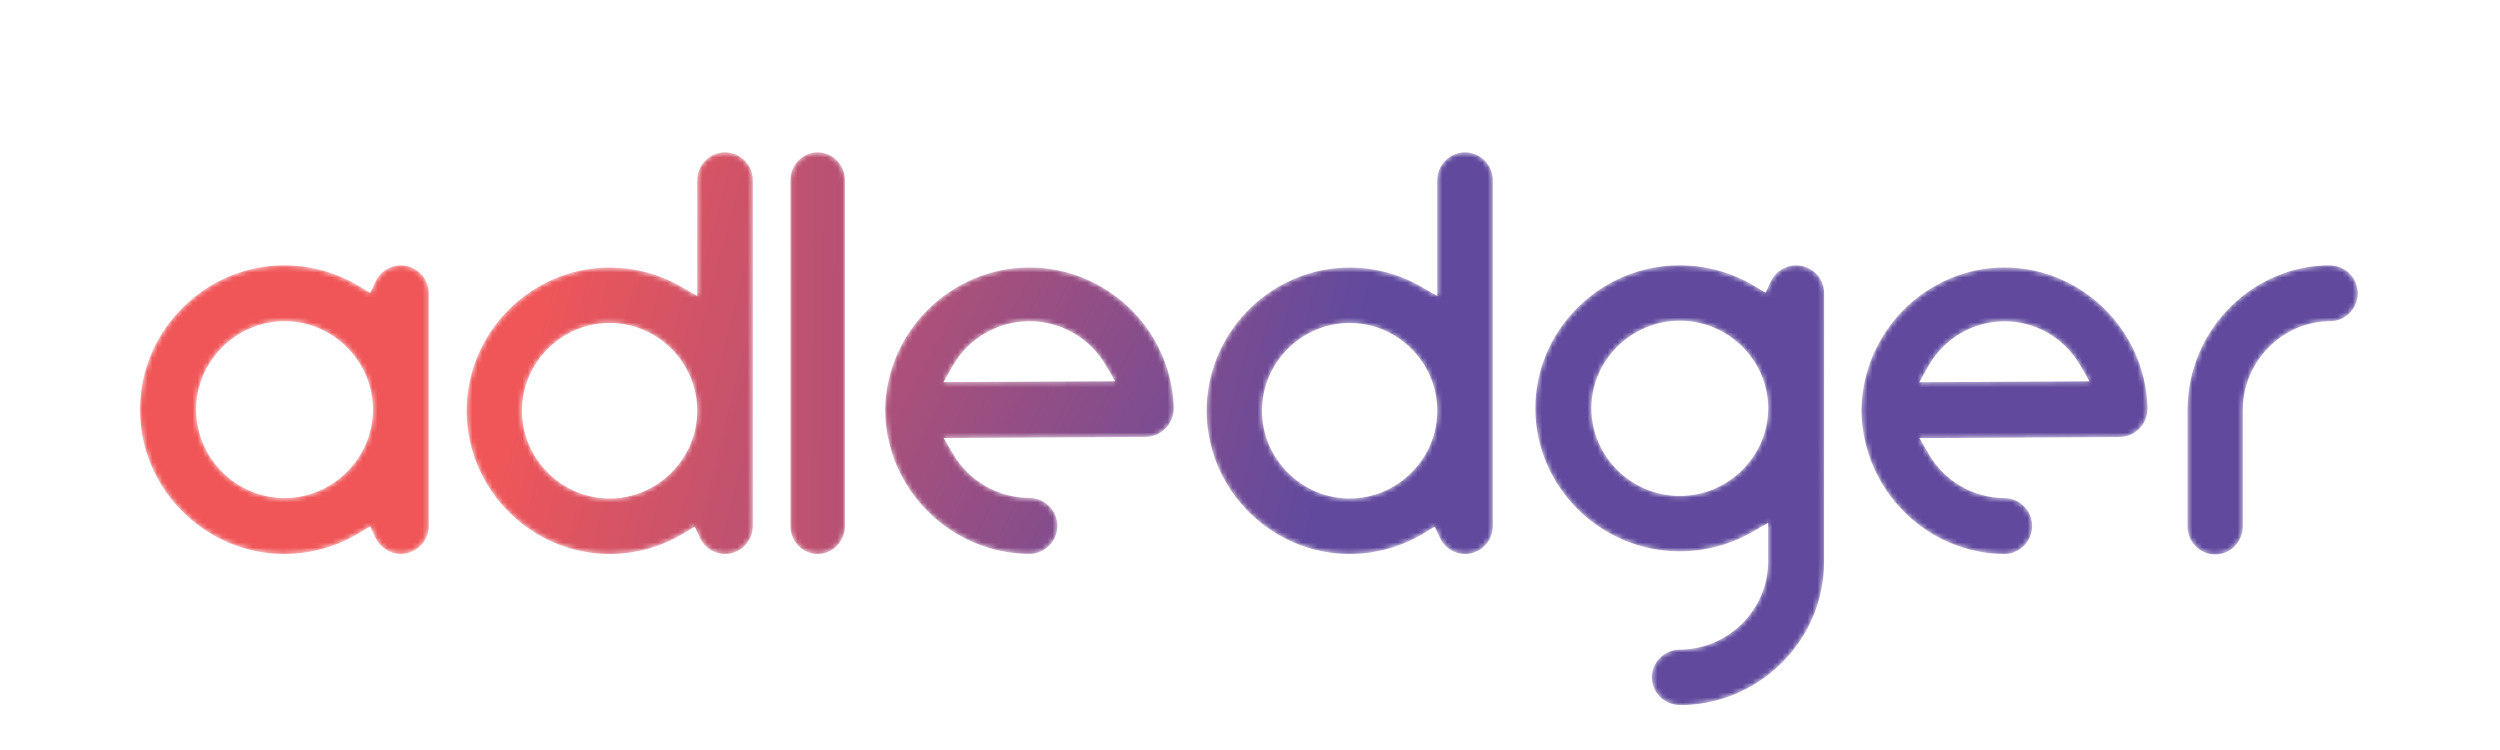 <svg xmlns="http://www.w3.org/2000/svg" xmlns:xlink="http://www.w3.org/1999/xlink" width="500" height="150" viewBox="0 0 500 150">
  <defs>
    <path id="adledger-a" d="M57.753,52.2 L57.753,5.656 C57.751,2.592 55.228,0.072 52.164,0.072 C49.969,0.072 47.968,1.365 47.067,3.367 L46.04,5.6 L43.951,4.317 C39.412,1.535 34.191,0.062 28.867,0.062 C13.031,0.062 0,13.093 0,28.928 C0,44.764 13.031,57.795 28.867,57.795 C34.191,57.795 39.412,56.322 43.951,53.54 L46.04,52.256 L47.067,54.489 C47.968,56.491 49.969,57.784 52.164,57.784 C55.228,57.784 57.751,55.264 57.753,52.2 Z M28.887,46.61 C19.196,46.596 11.23,38.619 11.23,28.928 C11.23,19.228 19.212,11.246 28.912,11.246 C38.607,11.246 46.586,19.219 46.595,28.913 C46.592,38.622 38.601,46.61 28.892,46.61 L28.887,46.61 Z"/>
    <linearGradient id="adledger-b" x1="107.359%" x2="342.519%" y1="71.106%" y2="189.349%">
      <stop offset="0%" stop-color="#F05658"/>
      <stop offset="100%" stop-color="#614A9E"/>
    </linearGradient>
    <path id="adledger-d" d="M51.991,0.464 C48.954,0.469 46.456,2.97 46.45,6.011 L46.45,29.206 L43.24,27.346 C38.892,24.832 33.957,23.509 28.936,23.509 C13.242,23.509 0.328,36.44 0.328,52.154 C0.328,67.869 13.242,80.8 28.936,80.8 C34.209,80.8 39.38,79.34 43.876,76.583 L45.947,75.31 L46.964,77.526 C47.858,79.512 49.841,80.796 52.016,80.796 C55.054,80.796 57.554,78.295 57.557,75.254 L57.557,6.016 C57.554,2.969 55.05,0.464 52.006,0.464 C52.001,0.464 51.996,0.464 51.991,0.464 Z M28.923,69.696 C19.308,69.696 11.396,61.773 11.396,52.146 C11.396,42.518 19.308,34.596 28.923,34.596 C38.533,34.596 46.442,42.509 46.45,52.13 C46.448,61.76 38.54,69.685 28.923,69.696 Z"/>
    <linearGradient id="adledger-e" x1="24.852%" x2="260.085%" y1="35.479%" y2="119.819%">
      <stop offset="0%" stop-color="#F05658"/>
      <stop offset="100%" stop-color="#614A9E"/>
    </linearGradient>
    <path id="adledger-g" d="M51.996,0.464 C48.959,0.469 46.461,2.97 46.455,6.011 L46.455,29.206 L43.245,27.346 C38.896,24.831 33.961,23.507 28.938,23.507 C13.245,23.507 0.33,36.438 0.33,52.153 C0.33,67.867 13.245,80.798 28.938,80.798 C34.21,80.798 39.38,79.339 43.876,76.583 L45.947,75.31 L46.964,77.526 C47.858,79.512 49.841,80.796 52.016,80.796 C55.054,80.796 57.554,78.295 57.557,75.254 L57.557,6.016 C57.554,2.969 55.05,0.464 52.006,0.464 C52.003,0.464 52,0.464 51.996,0.464 Z M28.928,69.696 C19.313,69.696 11.401,61.773 11.401,52.146 C11.401,42.518 19.313,34.596 28.928,34.596 C38.538,34.596 46.447,42.509 46.455,52.13 C46.453,61.76 38.545,69.685 28.928,69.696 Z"/>
    <linearGradient id="adledger-h" x1="-182.388%" x2="52.854%" y1="-38.822%" y2="45.519%">
      <stop offset="0%" stop-color="#F05658"/>
      <stop offset="100%" stop-color="#614A9E"/>
    </linearGradient>
    <path id="adledger-j" d="M5.535,0.464 C2.55,0.469 0.095,2.97 0.089,6.011 L0.089,75.243 C0.089,78.288 2.549,80.794 5.537,80.794 C8.525,80.794 10.985,78.288 10.985,75.243 L10.985,6.016 C10.982,2.972 8.524,0.466 5.535,0.464 Z"/>
    <linearGradient id="adledger-k" x1="-396.879%" x2="817.439%" y1="18.962%" y2="103.307%">
      <stop offset="0%" stop-color="#F05658"/>
      <stop offset="100%" stop-color="#614A9E"/>
    </linearGradient>
    <path id="adledger-m" d="M57.733,28.913 L57.733,28.112 C57.065,12.764 44.257,0.499 28.893,0.499 C13.229,0.499 0.276,13.25 0.03,28.913 L0.03,29.067 C0.03,29.092 0.03,29.123 0.03,29.149 C0.209,44.871 13.163,57.722 28.887,57.774 C31.954,57.774 34.479,55.25 34.479,52.182 C34.479,49.114 31.954,46.59 28.887,46.59 C22.614,46.572 16.8,43.229 13.627,37.818 L11.738,34.595 L52.169,34.379 C55.168,34.337 57.638,31.911 57.733,28.913 Z M11.692,23.431 L13.54,20.187 C16.673,14.67 22.548,11.25 28.893,11.25 C35.17,11.25 40.993,14.598 44.151,20.023 L46.04,23.246 L11.692,23.431 Z"/>
    <linearGradient id="adledger-n" x1="-103.042%" x2="132.325%" y1="-27.891%" y2="91.298%">
      <stop offset="0%" stop-color="#F05658"/>
      <stop offset="100%" stop-color="#614A9E"/>
    </linearGradient>
    <path id="adledger-p" d="M57.825,5.606 C57.822,2.569 55.3,0.072 52.235,0.072 C50.041,0.072 48.04,1.353 47.139,3.337 L46.112,5.55 L44.023,4.278 C39.483,1.519 34.26,0.059 28.935,0.059 C13.099,0.059 0.068,12.973 0.068,28.667 C0.068,44.36 13.099,57.274 28.935,57.274 C34.009,57.274 38.994,55.948 43.387,53.431 L46.625,51.574 L46.625,59.413 C46.576,68.877 38.834,76.694 29.287,76.921 L29.225,76.921 L28.979,76.921 C28.974,76.921 28.969,76.921 28.964,76.921 C25.897,76.921 23.374,79.422 23.374,82.461 C23.374,85.494 25.888,87.992 28.948,88 L30.278,88 C45.59,87.285 57.799,74.614 57.815,59.423 L57.825,5.606 Z M28.958,46.192 C19.259,46.192 11.276,38.282 11.276,28.669 C11.276,19.055 19.259,11.145 28.958,11.145 C38.653,11.145 46.633,19.046 46.641,28.653 C46.638,38.268 38.66,46.181 28.958,46.192 Z"/>
    <linearGradient id="adledger-q" x1="-290.603%" x2="-55.457%" y1="-68.038%" y2="8.893%">
      <stop offset="0%" stop-color="#F05658"/>
      <stop offset="100%" stop-color="#614A9E"/>
    </linearGradient>
    <path id="adledger-s" d="M34.553,5.672 C34.548,2.607 32.057,0.088 29.029,0.082 L27.721,0.082 C12.7,0.825 0.691,13.43 0.507,28.646 L0.507,52.128 C0.505,52.185 0.504,52.241 0.504,52.298 C0.504,55.367 3,57.892 6.033,57.892 C9.067,57.892 11.562,55.367 11.562,52.298 C11.562,52.241 11.562,52.185 11.56,52.128 L11.56,28.913 C11.612,19.365 19.262,11.48 28.694,11.251 L28.999,11.251 C29.006,11.251 29.012,11.251 29.019,11.251 C32.047,11.251 34.542,8.736 34.553,5.672 Z"/>
    <linearGradient id="adledger-t" x1="-788.238%" x2="-394.048%" y1="-201.198%" y2="-83.113%">
      <stop offset="0%" stop-color="#F05658"/>
      <stop offset="100%" stop-color="#614A9E"/>
    </linearGradient>
    <path id="adledger-v" d="M57.496,28.913 L57.496,28.107 C56.834,12.759 44.137,0.495 28.91,0.495 C13.381,0.495 0.541,13.249 0.3,28.913 L0.3,29.056 C0.3,29.092 0.3,29.128 0.3,29.169 C0.474,44.887 13.307,57.737 28.888,57.795 C31.928,57.795 34.431,55.27 34.431,52.203 C34.431,49.135 31.928,46.61 28.888,46.61 C22.67,46.592 16.907,43.25 13.762,37.839 L11.889,34.615 L51.965,34.4 C54.952,34.365 57.412,31.925 57.496,28.913 Z M11.854,23.446 L13.691,20.202 C16.797,14.686 22.62,11.266 28.909,11.266 C35.131,11.266 40.903,14.613 44.034,20.038 L45.906,23.262 L11.854,23.446 Z"/>
    <linearGradient id="adledger-w" x1="-375.396%" x2="-140.028%" y1="-165.732%" y2="-46.594%">
      <stop offset="0%" stop-color="#F05658"/>
      <stop offset="100%" stop-color="#614A9E"/>
    </linearGradient>
  </defs>
  <g fill="none" fill-rule="evenodd" transform="translate(28 30)">
    <g transform="translate(0 23)">
      <mask id="adledger-c" fill="#fff">
        <use xlink:href="#adledger-a"/>
      </mask>
      <path fill="url(#adledger-b)" d="M57.753,52.2 L57.753,5.656 C57.751,2.592 55.228,0.072 52.164,0.072 C49.969,0.072 47.968,1.365 47.067,3.367 L46.04,5.6 L43.951,4.317 C39.412,1.535 34.191,0.062 28.867,0.062 C13.031,0.062 0,13.093 0,28.928 C0,44.764 13.031,57.795 28.867,57.795 C34.191,57.795 39.412,56.322 43.951,53.54 L46.04,52.256 L47.067,54.489 C47.968,56.491 49.969,57.784 52.164,57.784 C55.228,57.784 57.751,55.264 57.753,52.2 Z M28.887,46.61 C19.196,46.596 11.23,38.619 11.23,28.928 C11.23,19.228 19.212,11.246 28.912,11.246 C38.607,11.246 46.586,19.219 46.595,28.913 C46.592,38.622 38.601,46.61 28.892,46.61 L28.887,46.61 Z" mask="url(#adledger-c)"/>
    </g>
    <g transform="translate(65)">
      <mask id="adledger-f" fill="#fff">
        <use xlink:href="#adledger-d"/>
      </mask>
      <path fill="url(#adledger-e)" d="M51.991,0.464 C48.954,0.469 46.456,2.97 46.45,6.011 L46.45,29.206 L43.24,27.346 C38.892,24.832 33.957,23.509 28.936,23.509 C13.242,23.509 0.328,36.44 0.328,52.154 C0.328,67.869 13.242,80.8 28.936,80.8 C34.209,80.8 39.38,79.34 43.876,76.583 L45.947,75.31 L46.964,77.526 C47.858,79.512 49.841,80.796 52.016,80.796 C55.054,80.796 57.554,78.295 57.557,75.254 L57.557,6.016 C57.554,2.969 55.05,0.464 52.006,0.464 C52.001,0.464 51.996,0.464 51.991,0.464 Z M28.923,69.696 C19.308,69.696 11.396,61.773 11.396,52.146 C11.396,42.518 19.308,34.596 28.923,34.596 C38.533,34.596 46.442,42.509 46.45,52.13 C46.448,61.76 38.54,69.685 28.923,69.696 Z" mask="url(#adledger-f)"/>
    </g>
    <g transform="translate(213)">
      <mask id="adledger-i" fill="#fff">
        <use xlink:href="#adledger-g"/>
      </mask>
      <path fill="url(#adledger-h)" d="M51.996,0.464 C48.959,0.469 46.461,2.97 46.455,6.011 L46.455,29.206 L43.245,27.346 C38.896,24.831 33.961,23.507 28.938,23.507 C13.245,23.507 0.33,36.438 0.33,52.153 C0.33,67.867 13.245,80.798 28.938,80.798 C34.21,80.798 39.38,79.339 43.876,76.583 L45.947,75.31 L46.964,77.526 C47.858,79.512 49.841,80.796 52.016,80.796 C55.054,80.796 57.554,78.295 57.557,75.254 L57.557,6.016 C57.554,2.969 55.05,0.464 52.006,0.464 C52.003,0.464 52,0.464 51.996,0.464 Z M28.928,69.696 C19.313,69.696 11.401,61.773 11.401,52.146 C11.401,42.518 19.313,34.596 28.928,34.596 C38.538,34.596 46.447,42.509 46.455,52.13 C46.453,61.76 38.545,69.685 28.928,69.696 Z" mask="url(#adledger-i)"/>
    </g>
    <g transform="translate(130)">
      <mask id="adledger-l" fill="#fff">
        <use xlink:href="#adledger-j"/>
      </mask>
      <path fill="url(#adledger-k)" d="M5.535,0.464 C2.55,0.469 0.095,2.97 0.089,6.011 L0.089,75.243 C0.089,78.288 2.549,80.794 5.537,80.794 C8.525,80.794 10.985,78.288 10.985,75.243 L10.985,6.016 C10.982,2.972 8.524,0.466 5.535,0.464 Z" mask="url(#adledger-l)"/>
    </g>
    <g transform="translate(149 23)">
      <mask id="adledger-o" fill="#fff">
        <use xlink:href="#adledger-m"/>
      </mask>
      <path fill="url(#adledger-n)" d="M57.733,28.913 L57.733,28.112 C57.065,12.764 44.257,0.499 28.893,0.499 C13.229,0.499 0.276,13.25 0.03,28.913 L0.03,29.067 C0.03,29.092 0.03,29.123 0.03,29.149 C0.209,44.871 13.163,57.722 28.887,57.774 C31.954,57.774 34.479,55.25 34.479,52.182 C34.479,49.114 31.954,46.59 28.887,46.59 C22.614,46.572 16.8,43.229 13.627,37.818 L11.738,34.595 L52.169,34.379 C55.168,34.337 57.638,31.911 57.733,28.913 Z M11.692,23.431 L13.54,20.187 C16.673,14.67 22.548,11.25 28.893,11.25 C35.17,11.25 40.993,14.598 44.151,20.023 L46.04,23.246 L11.692,23.431 Z" mask="url(#adledger-o)"/>
    </g>
    <g transform="translate(279 23)">
      <mask id="adledger-r" fill="#fff">
        <use xlink:href="#adledger-p"/>
      </mask>
      <path fill="url(#adledger-q)" d="M57.825,5.606 C57.822,2.569 55.3,0.072 52.235,0.072 C50.041,0.072 48.04,1.353 47.139,3.337 L46.112,5.55 L44.023,4.278 C39.483,1.519 34.26,0.059 28.935,0.059 C13.099,0.059 0.068,12.973 0.068,28.667 C0.068,44.36 13.099,57.274 28.935,57.274 C34.009,57.274 38.994,55.948 43.387,53.431 L46.625,51.574 L46.625,59.413 C46.576,68.877 38.834,76.694 29.287,76.921 L29.225,76.921 L28.979,76.921 C28.974,76.921 28.969,76.921 28.964,76.921 C25.897,76.921 23.374,79.422 23.374,82.461 C23.374,85.494 25.888,87.992 28.948,88 L30.278,88 C45.59,87.285 57.799,74.614 57.815,59.423 L57.825,5.606 Z M28.958,46.192 C19.259,46.192 11.276,38.282 11.276,28.669 C11.276,19.055 19.259,11.145 28.958,11.145 C38.653,11.145 46.633,19.046 46.641,28.653 C46.638,38.268 38.66,46.181 28.958,46.192 Z" mask="url(#adledger-r)"/>
    </g>
    <g transform="translate(409 23)">
      <mask id="adledger-u" fill="#fff">
        <use xlink:href="#adledger-s"/>
      </mask>
      <path fill="url(#adledger-t)" d="M34.553,5.672 C34.548,2.607 32.057,0.088 29.029,0.082 L27.721,0.082 C12.7,0.825 0.691,13.43 0.507,28.646 L0.507,52.128 C0.505,52.185 0.504,52.241 0.504,52.298 C0.504,55.367 3,57.892 6.033,57.892 C9.067,57.892 11.562,55.367 11.562,52.298 C11.562,52.241 11.562,52.185 11.56,52.128 L11.56,28.913 C11.612,19.365 19.262,11.48 28.694,11.251 L28.999,11.251 C29.006,11.251 29.012,11.251 29.019,11.251 C32.047,11.251 34.542,8.736 34.553,5.672 Z" mask="url(#adledger-u)"/>
    </g>
    <g transform="translate(344 23)">
      <mask id="adledger-x" fill="#fff">
        <use xlink:href="#adledger-v"/>
      </mask>
      <path fill="url(#adledger-w)" d="M57.496,28.913 L57.496,28.107 C56.834,12.759 44.137,0.495 28.91,0.495 C13.381,0.495 0.541,13.249 0.3,28.913 L0.3,29.056 C0.3,29.092 0.3,29.128 0.3,29.169 C0.474,44.887 13.307,57.737 28.888,57.795 C31.928,57.795 34.431,55.27 34.431,52.203 C34.431,49.135 31.928,46.61 28.888,46.61 C22.67,46.592 16.907,43.25 13.762,37.839 L11.889,34.615 L51.965,34.4 C54.952,34.365 57.412,31.925 57.496,28.913 Z M11.854,23.446 L13.691,20.202 C16.797,14.686 22.62,11.266 28.909,11.266 C35.131,11.266 40.903,14.613 44.034,20.038 L45.906,23.262 L11.854,23.446 Z" mask="url(#adledger-x)"/>
    </g>
  </g>
</svg>
